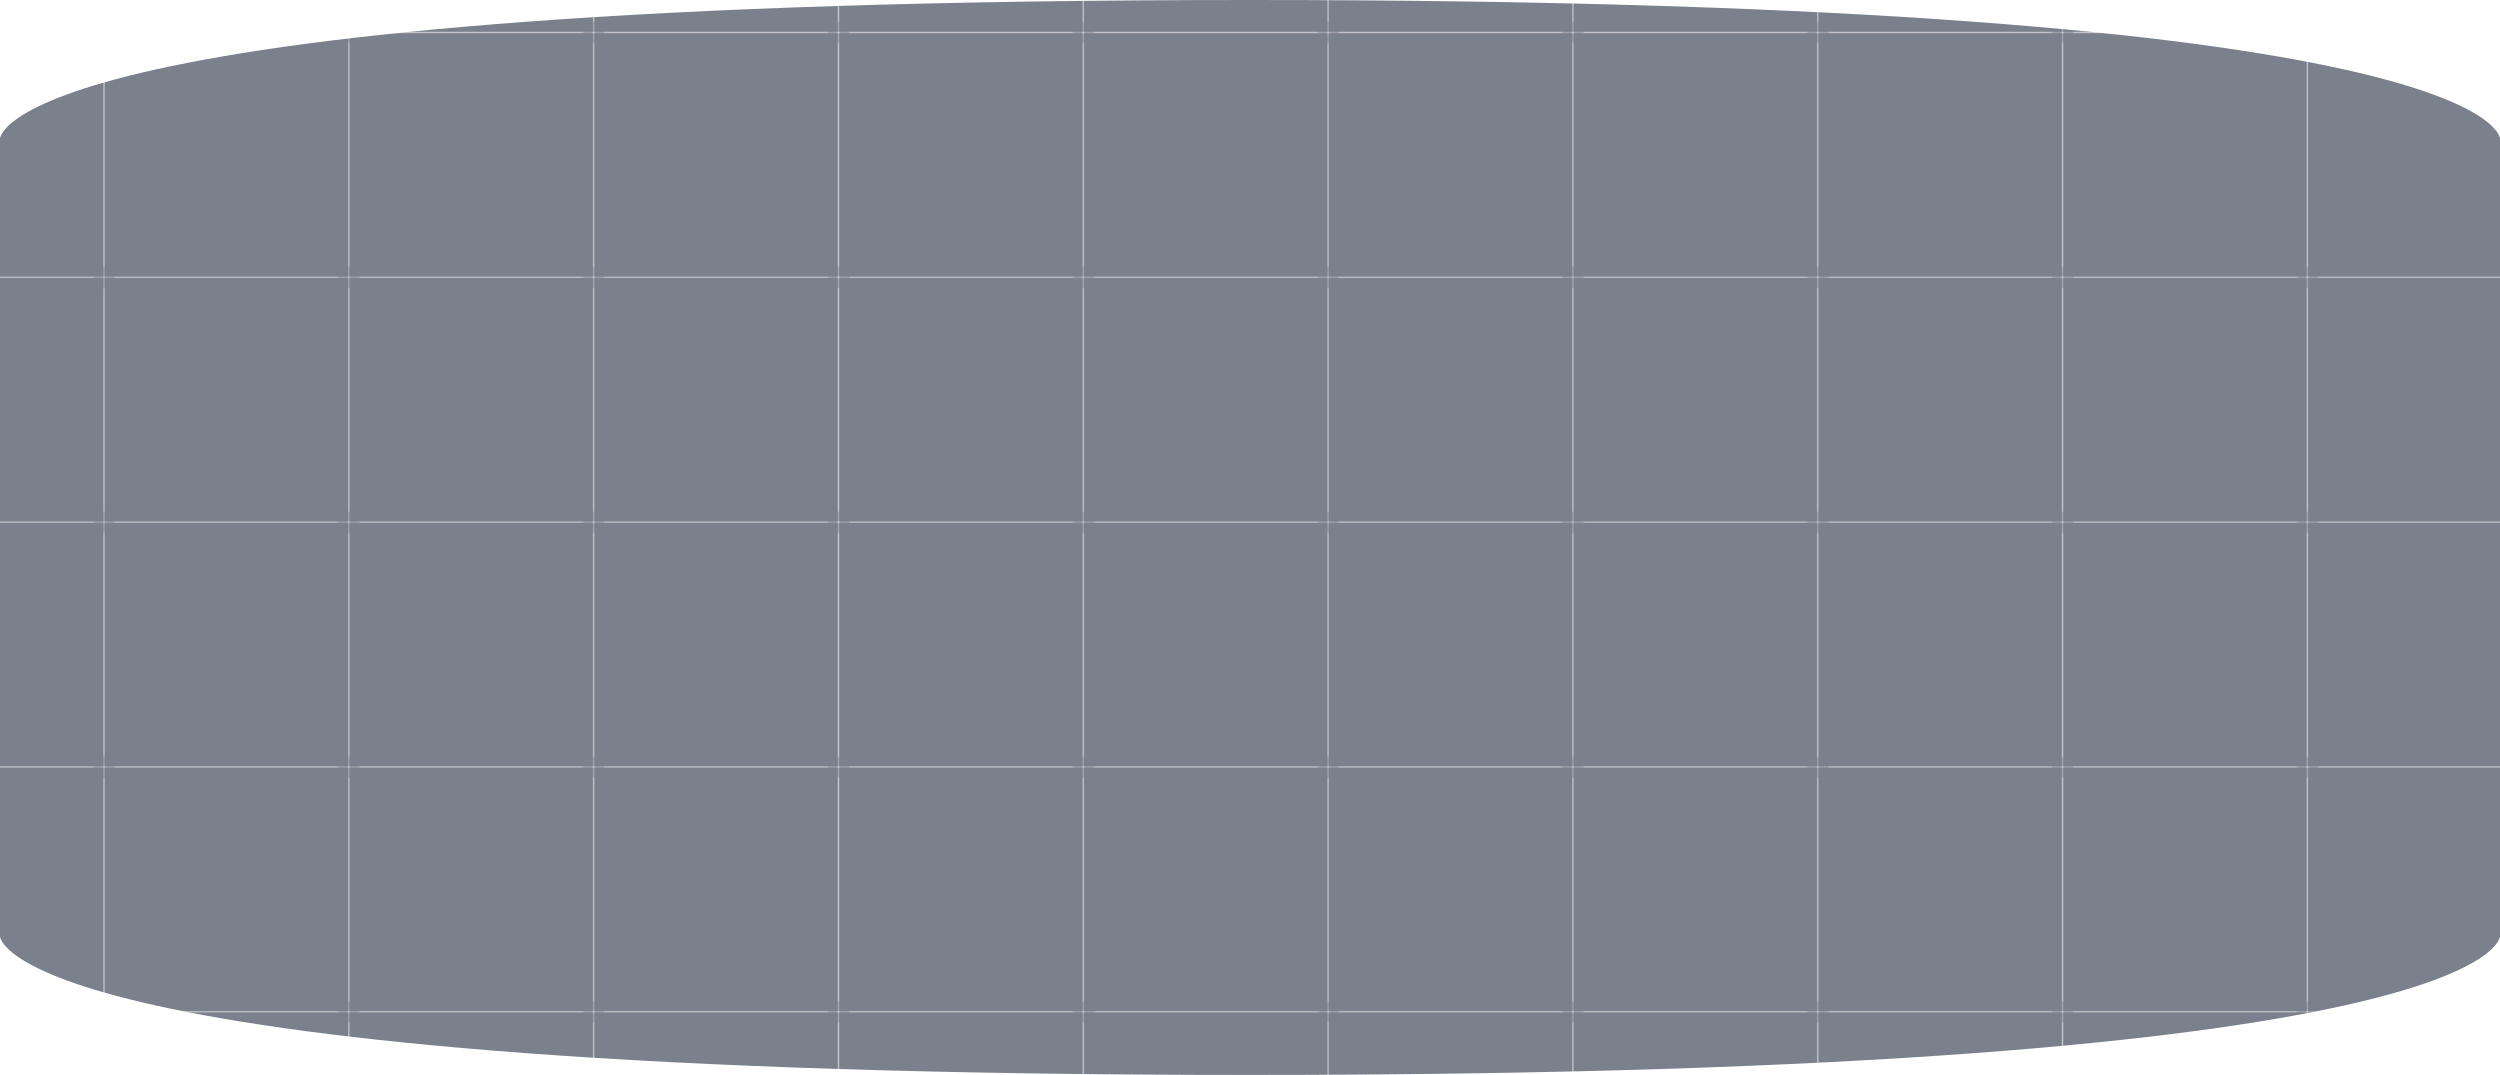 <svg xmlns="http://www.w3.org/2000/svg" data-name="Calque 2" viewBox="0 0 1930 829.86"><defs><pattern id="a" width="188.25" height="188.25" x="0" y="0" data-name="Nouvelle nuance de motif 13" patternTransform="translate(-864.21 -1864.43)" patternUnits="userSpaceOnUse"><path d="M0 0h188.25v188.25H0z" style="fill:none"/><path d="M180.51 180.51h203.73v203.73H180.51z" style="fill:#7a808c"/><path d="M-7.74 180.51h203.73v203.73H-7.74z" style="fill:#7a808c"/><path d="M-195.99 180.51H7.74v203.73h-203.73zM180.51-7.74h203.73v203.73H180.51z" style="fill:#7a808c"/><path d="M-7.74-7.74h203.73v203.73H-7.74z" style="fill:#7a808c"/><path d="M-195.99-7.74H7.74v203.73h-203.73zM180.51-195.99h203.73V7.74H180.51z" style="fill:#7a808c"/><path d="M-7.74-195.99h203.73V7.74H-7.74z" style="fill:#7a808c"/><path d="M-195.99-195.99H7.74V7.74h-203.73z" style="fill:#7a808c"/></pattern></defs><g data-name="illu cylindre motif"><path d="M1930 107.07v615.71s0 107.07-965 107.07S0 722.79 0 722.79V107.07S0 0 965 0s965 107.07 965 107.07" data-name="5_caprock" style="fill:url(#a)"/></g></svg>